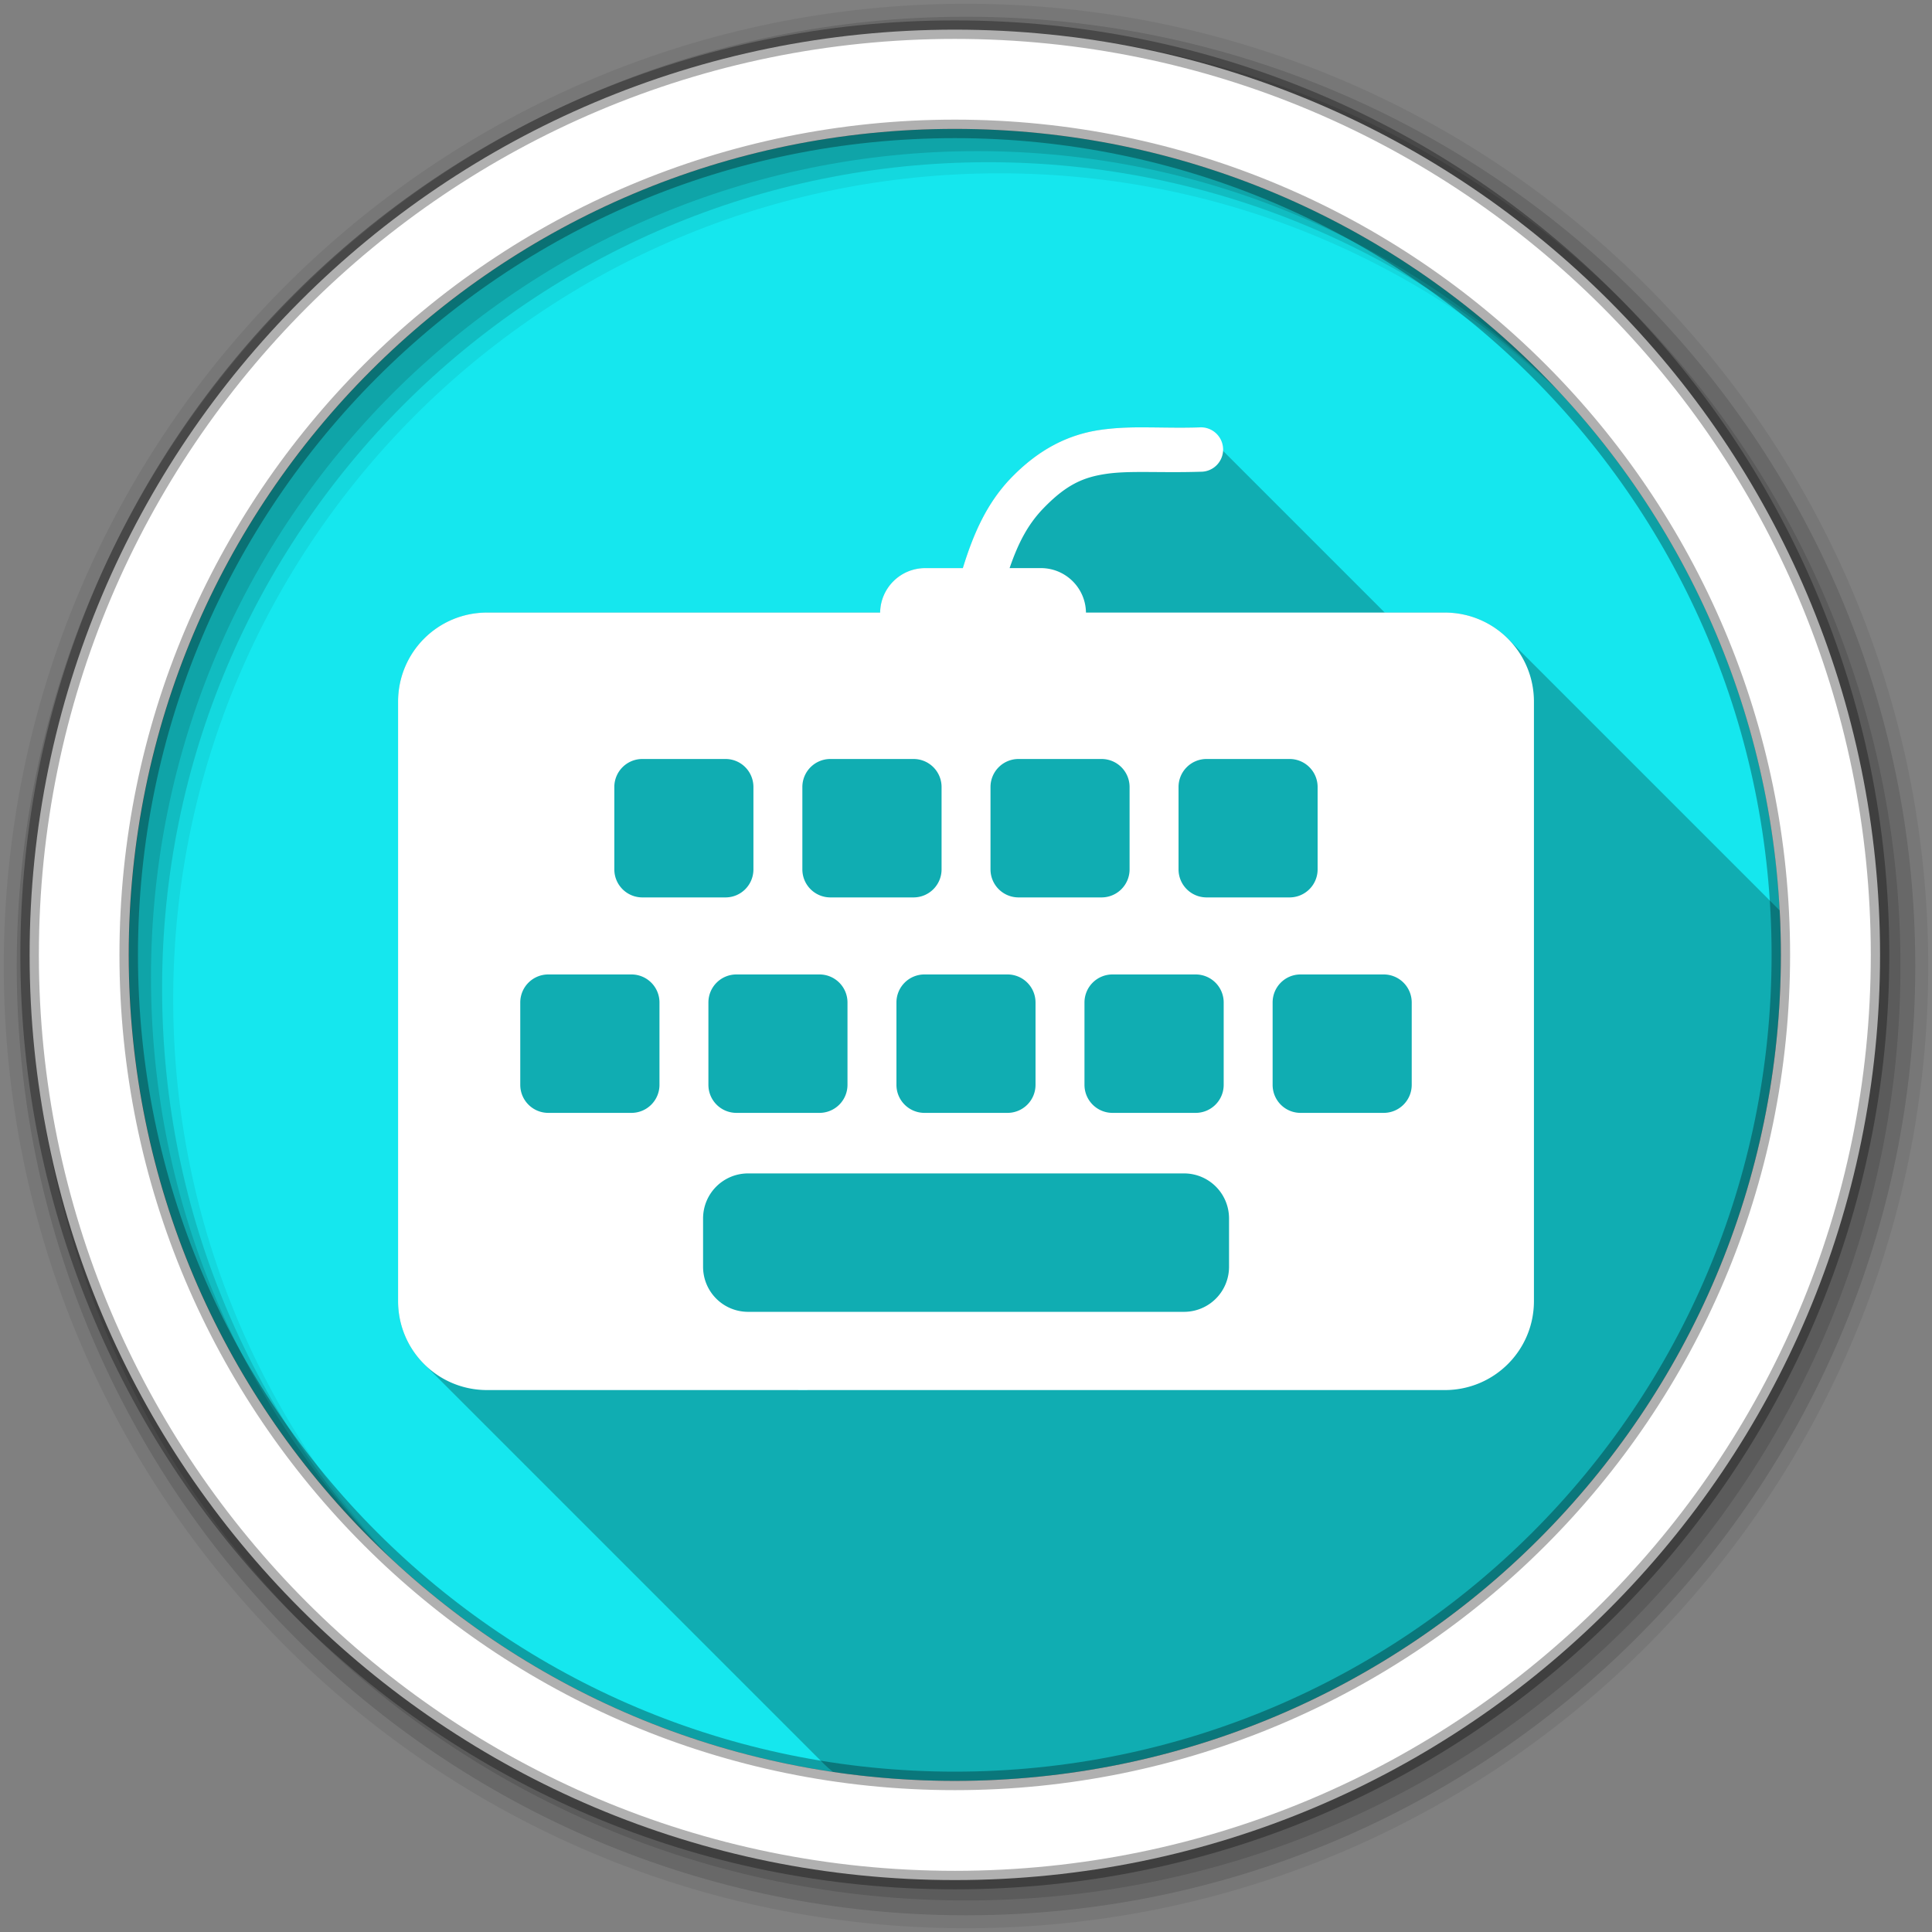 <svg height="48" viewBox="0 0 512 512" width="48" xmlns="http://www.w3.org/2000/svg">
 <rect x="0" y="0" width="512" height="512" fill="#808080" stroke="none"/>
 <path d="m471.95 253.05c0 120.9-98.01 218.9-218.9 218.9-120.9 0-218.9-98.01-218.9-218.9 0-120.9 98.01-218.9 218.9-218.9 120.9 0 218.9 98.01 218.9 218.9" fill="#15e7ee" fill-rule="evenodd"/>
 <path d="m256 1c-140.83 0-255 114.17-255 255 0 140.83 114.17 255 255 255 140.83 0 255-114.17 255-255 0-140.83-114.17-255-255-255m8.827 44.931c120.9 0 218.9 98 218.9 218.9 0 120.9-98 218.9-218.9 218.9-120.9 0-218.93-98-218.93-218.9 0-120.9 98.03-218.9 218.93-218.9" fill-opacity=".067" fill-rule="evenodd"/>
 <path d="m256 4.433c-138.94 0-251.57 112.63-251.57 251.57 0 138.94 112.63 251.57 251.57 251.57 138.94 0 251.57-112.63 251.57-251.57 0-138.94-112.63-251.57-251.57-251.57m5.885 38.556c120.9 0 218.9 98 218.9 218.9 0 120.9-98 218.9-218.9 218.9-120.9 0-218.93-98-218.93-218.9 0-120.9 98.03-218.9 218.93-218.9" fill-opacity=".129" fill-rule="evenodd"/>
 <path d="m256 8.356c-136.77 0-247.64 110.87-247.64 247.64 0 136.77 110.87 247.64 247.64 247.64 136.77 0 247.64-110.87 247.64-247.64 0-136.77-110.87-247.64-247.64-247.64m2.942 31.691c120.9 0 218.9 98 218.9 218.9 0 120.9-98 218.9-218.9 218.9-120.9 0-218.93-98-218.93-218.9 0-120.9 98.03-218.9 218.93-218.9" fill-opacity=".129" fill-rule="evenodd"/>
 <path d="m253.04 7.859c-135.42 0-245.19 109.78-245.19 245.19 0 135.42 109.78 245.19 245.19 245.19 135.42 0 245.19-109.78 245.19-245.19 0-135.42-109.78-245.19-245.19-245.19zm0 26.297c120.9 0 218.9 98 218.9 218.9 0 120.9-98 218.9-218.9 218.9-120.9 0-218.93-98-218.93-218.9 0-120.9 98.03-218.9 218.93-218.9z" fill="#ffffff" fill-rule="evenodd" stroke="#000000" stroke-opacity=".31" stroke-width="4.904"/>
 <path d="m300.82 113.26c-3.137.045-6.165.221-9.236.666l11.166 11.166h-.008l-11.162-11.162c-8.19 1.186-16.254 4.917-24.06 13.172l-.002-.002-.029.029v.002l-.029.027.006.006c-5.718 6.168-9.282 13.542-12.303 23.391l-.004-.004h-9.961c-6.555 0-11.863 5.251-11.957 11.783l38.807 38.807h-.008l-38.801-38.801h-104.15c-13.08 0-23.598 10.542-23.598 23.627l82.24 82.24v.004l-82.24-82.24v158.82c.003 6.538 2.631 12.435 6.893 16.697l106.07 106.07c-.04-.04-.077-.083-.117-.123l.127.127c.722.722 1.494 1.391 2.305 2.01 10.537 1.558 21.315 2.375 32.29 2.375 120.89 0 218.9-98 218.9-218.9 0-3.948-.108-7.872-.314-11.77l-72.03-72.03c.027.027.052.055.078.082l-.082-.082c-4.27-4.27-10.174-6.905-16.715-6.906l-.004-.004h-15.92l-49.08-49.08c-5.04.16-9.579.021-13.869 0h-.002c-1.073-.006-2.14-.015-3.186 0l11.854 11.854c-.001 0-.003 0-.004 0l-11.854-11.854m-89.26 252.66l2.461 2.461h-2.461z" opacity=".25"/>
 <path d="m300.82 113.26c-3.137.045-6.165.221-9.236.666-8.191 1.186-16.255 4.918-24.06 13.174l-.029.029-.029.029c-5.72 6.169-9.285 13.544-12.306 23.395h-9.96c-6.555 0-11.864 5.252-11.958 11.784h-104.15c-13.08 0-23.598 10.542-23.598 23.627v158.82c0 13.08 10.513 23.598 23.598 23.598h253.79c13.08 0 23.627-10.513 23.627-23.598v-158.82c0-13.08-10.542-23.627-23.627-23.627h-95.09c-.094-6.532-5.403-11.784-11.958-11.784h-8.281c2.356-6.862 4.871-11.438 8.513-15.375.011-.011.019-.018.029-.029 6.406-6.766 11.02-8.694 17.17-9.584 6.157-.892 14.15-.206 24.988-.55a5.884 5.884 0 1 0 -.376-11.756c-5.04.16-9.579.021-13.869 0-1.073-.006-2.139-.015-3.185 0m-130.58 87.88h22.01c4.12 0 7.412 3.321 7.412 7.441v21.803c0 4.12-3.292 7.441-7.412 7.441h-22.01c-4.121 0-7.441-3.321-7.441-7.441v-21.803c0-4.12 3.321-7.441 7.441-7.441m49.831 0h22.01c4.12 0 7.441 3.321 7.441 7.441v21.803c0 4.12-3.321 7.441-7.441 7.441h-22.01c-4.12 0-7.441-3.321-7.441-7.441v-21.803c0-4.12 3.321-7.441 7.441-7.441m49.86 0h21.976c4.121 0 7.441 3.321 7.441 7.441v21.803c0 4.12-3.321 7.441-7.441 7.441h-21.976c-4.12 0-7.441-3.321-7.441-7.441v-21.803c0-4.12 3.321-7.441 7.441-7.441m49.831 0h21.976c4.12 0 7.441 3.321 7.441 7.441v21.803c0 4.12-3.321 7.441-7.441 7.441h-21.976c-4.121 0-7.441-3.321-7.441-7.441v-21.803c0-4.12 3.321-7.441 7.441-7.441m-174.45 57.1h22.01c4.12 0 7.441 3.321 7.441 7.441v21.803c0 4.12-3.321 7.441-7.441 7.441h-22.01c-4.12 0-7.441-3.321-7.441-7.441v-21.803c0-4.12 3.321-7.441 7.441-7.441m49.86 0h21.976c4.12 0 7.441 3.321 7.441 7.441v21.803c0 4.12-3.321 7.441-7.441 7.441h-21.976c-4.12 0-7.441-3.321-7.441-7.441v-21.803c0-4.12 3.321-7.441 7.441-7.441m49.831 0h21.976c4.12 0 7.441 3.321 7.441 7.441v21.803c0 4.12-3.321 7.441-7.441 7.441h-21.976c-4.12 0-7.441-3.321-7.441-7.441v-21.803c0-4.12 3.321-7.441 7.441-7.441m49.831 0h22.01c4.12 0 7.441 3.321 7.441 7.441v21.803c0 4.12-3.321 7.441-7.441 7.441h-22.01c-4.12 0-7.441-3.321-7.441-7.441v-21.803c0-4.12 3.321-7.441 7.441-7.441m49.831 0h22.01c4.12 0 7.441 3.321 7.441 7.441v21.803c0 4.12-3.321 7.441-7.441 7.441h-22.01c-4.121 0-7.412-3.321-7.412-7.441v-21.803c0-4.12 3.292-7.441 7.412-7.441m-146.39 52.726h115.47c6.626 0 11.958 5.332 11.958 11.958v12.769c0 6.626-5.332 11.958-11.958 11.958h-115.47c-6.626 0-11.958-5.332-11.958-11.958v-12.769c0-6.626 5.332-11.958 11.958-11.958" fill="#ffffff"/>
</svg>
